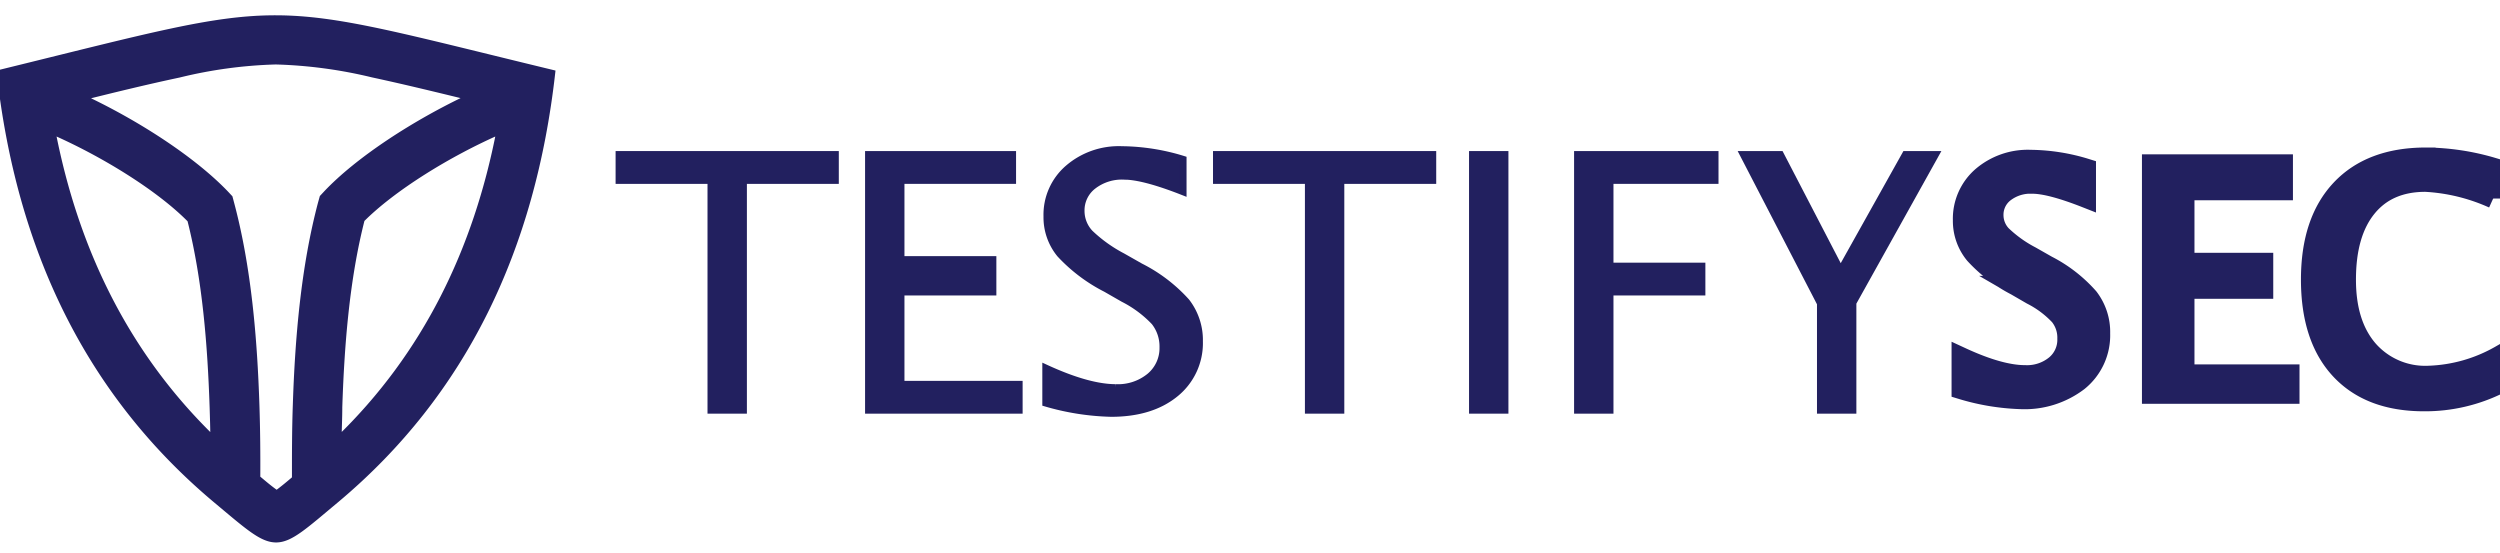 <svg xmlns="http://www.w3.org/2000/svg" viewBox="0.55 -2.32 380.81 84.19">
    <defs>
        <style>
            .cls-1,
            .cls-2,
            .cls-3 {
                fill: #22205f;
                stroke: #22205f;
                stroke-miterlimit: 10;
            }

            .cls-1 {
                fill-rule: evenodd;
            }

            .cls-3 {
                stroke-width: 3px;
            }
        </style>
    </defs>
    <g id="Layer_2" data-name="Layer 2">
        <g id="Layer_1-2" data-name="Layer 1">
            <path class="cls-1"
                d="M.55,8.81c45.41-11.13,38.62-11,84.07,0-3,26.59-13.35,48.6-32.84,64.94-9.59,8-8.67,8.12-18.24.12C14,57.52,3.54,35.47.55,8.81ZM55.61,31.08c-2.34,9.15-3.11,19.23-3.42,28.61,0,1.67-.09,3.34-.11,5,13.41-12.95,21.09-29,24.59-47.06C68.94,21,60.39,26.27,55.61,31.08ZM45.52,70.53c0-3.68,0-7.36.13-11.05.33-10.18,1.22-21,3.85-30.9l.22-.79.56-.6C55.18,22,63.87,16.36,72.19,12.47c-5-1.22-9.91-2.42-14.87-3.49A70.86,70.86,0,0,0,42.55,7,69.81,69.81,0,0,0,27.81,9c-5,1.06-9.92,2.27-14.87,3.5,8.34,3.88,17,9.49,22,14.73l.56.6.21.79c2.64,9.86,3.53,20.72,3.86,30.9.12,3.69.15,7.36.13,11,1,.84,2.09,1.77,3,2.37.85-.6,1.94-1.51,2.92-2.35Zm-16-39.45C24.78,26.27,16.23,21,8.49,17.63,12,35.74,19.69,51.75,33.09,64.69c0-1.66-.06-3.33-.11-5C32.67,50.31,31.89,40.23,29.56,31.08Z" />
            <path class="cls-2" d="M108.82,60.19v-35h-14v-4h33v4h-14v35Z" />
            <path class="cls-2" d="M132.82,60.19v-39h22v4h-17v12h14v5h-14v14h18v4Z" />
            <path class="cls-2"
                d="M159.82,59.1V53.7q6.5,3,10.7,3a7.6,7.6,0,0,0,5.15-1.7,5.57,5.57,0,0,0,2-4.43,6,6,0,0,0-1.28-3.84,17.3,17.3,0,0,0-4.74-3.53L169,41.68A25,25,0,0,1,162,36.4a8.86,8.86,0,0,1-2-5.75,9.36,9.36,0,0,1,3.22-7.33,11.82,11.82,0,0,1,8.2-2.87,32.51,32.51,0,0,1,9.37,1.48v5q-6.07-2.39-9.06-2.39A7.12,7.12,0,0,0,167.09,26a4.67,4.67,0,0,0-1.84,3.79,4.9,4.9,0,0,0,1.35,3.4,21.67,21.67,0,0,0,4.93,3.53l2.75,1.56a23.92,23.92,0,0,1,7,5.34,9.55,9.55,0,0,1,2,6.05,9.92,9.92,0,0,1-3.69,8q-3.68,3-9.78,3A38.53,38.53,0,0,1,159.82,59.1Z" />
            <path class="cls-2" d="M199.82,60.19v-35h-14v-4h33v4h-14v35Z" />
            <path class="cls-2" d="M224.82,60.19v-39h5v39Z" />
            <path class="cls-2" d="M240.82,60.19v-39h21v4h-16v13h14v4h-14v18Z" />
            <path class="cls-2"
                d="M277.82,60.19V43.91L266.06,21.19h5.71l9.15,17.63,9.86-17.63h4.64L282.82,43.8V60.19Z" />
            <path class="cls-3"
                d="M299.32,57V52.08Q305.2,54.8,309,54.8a6.82,6.82,0,0,0,4.66-1.54,5,5,0,0,0,1.77-4,5.32,5.32,0,0,0-1.16-3.48A15.35,15.35,0,0,0,310,42.59l-2.4-1.39a22.41,22.41,0,0,1-6.26-4.78,8,8,0,0,1-1.82-5.2,8.51,8.51,0,0,1,2.91-6.64A10.74,10.74,0,0,1,309.84,22a29.58,29.58,0,0,1,8.48,1.34v4.51q-5.49-2.16-8.19-2.16A6.45,6.45,0,0,0,305.9,27a4.26,4.26,0,0,0-1.67,3.43,4.43,4.43,0,0,0,1.22,3.07,19.26,19.26,0,0,0,4.47,3.2l2.48,1.41A21.5,21.5,0,0,1,318.7,43a8.6,8.6,0,0,1,1.78,5.47,9,9,0,0,1-3.33,7.28,13.51,13.51,0,0,1-8.86,2.75A34.72,34.72,0,0,1,299.32,57Z" />
            <path class="cls-3" d="M328.32,57.69v-35h20v4h-15v11h12v4h-12v13h16v3Z" />
            <path class="cls-3"
                d="M381.32,56.13a25.27,25.27,0,0,1-11.53,2.7q-8.25,0-12.75-4.83t-4.5-13.74q0-8.88,4.58-13.74t12.93-4.87a36.75,36.75,0,0,1,10.27,1.55v4.72A28.74,28.74,0,0,0,370,25.4q-5.77,0-8.93,3.9t-3.15,11q0,6.8,3.37,10.69a11.54,11.54,0,0,0,9.23,3.9,23.44,23.44,0,0,0,10.84-3.08Z" />
        </g>
    </g>
</svg>